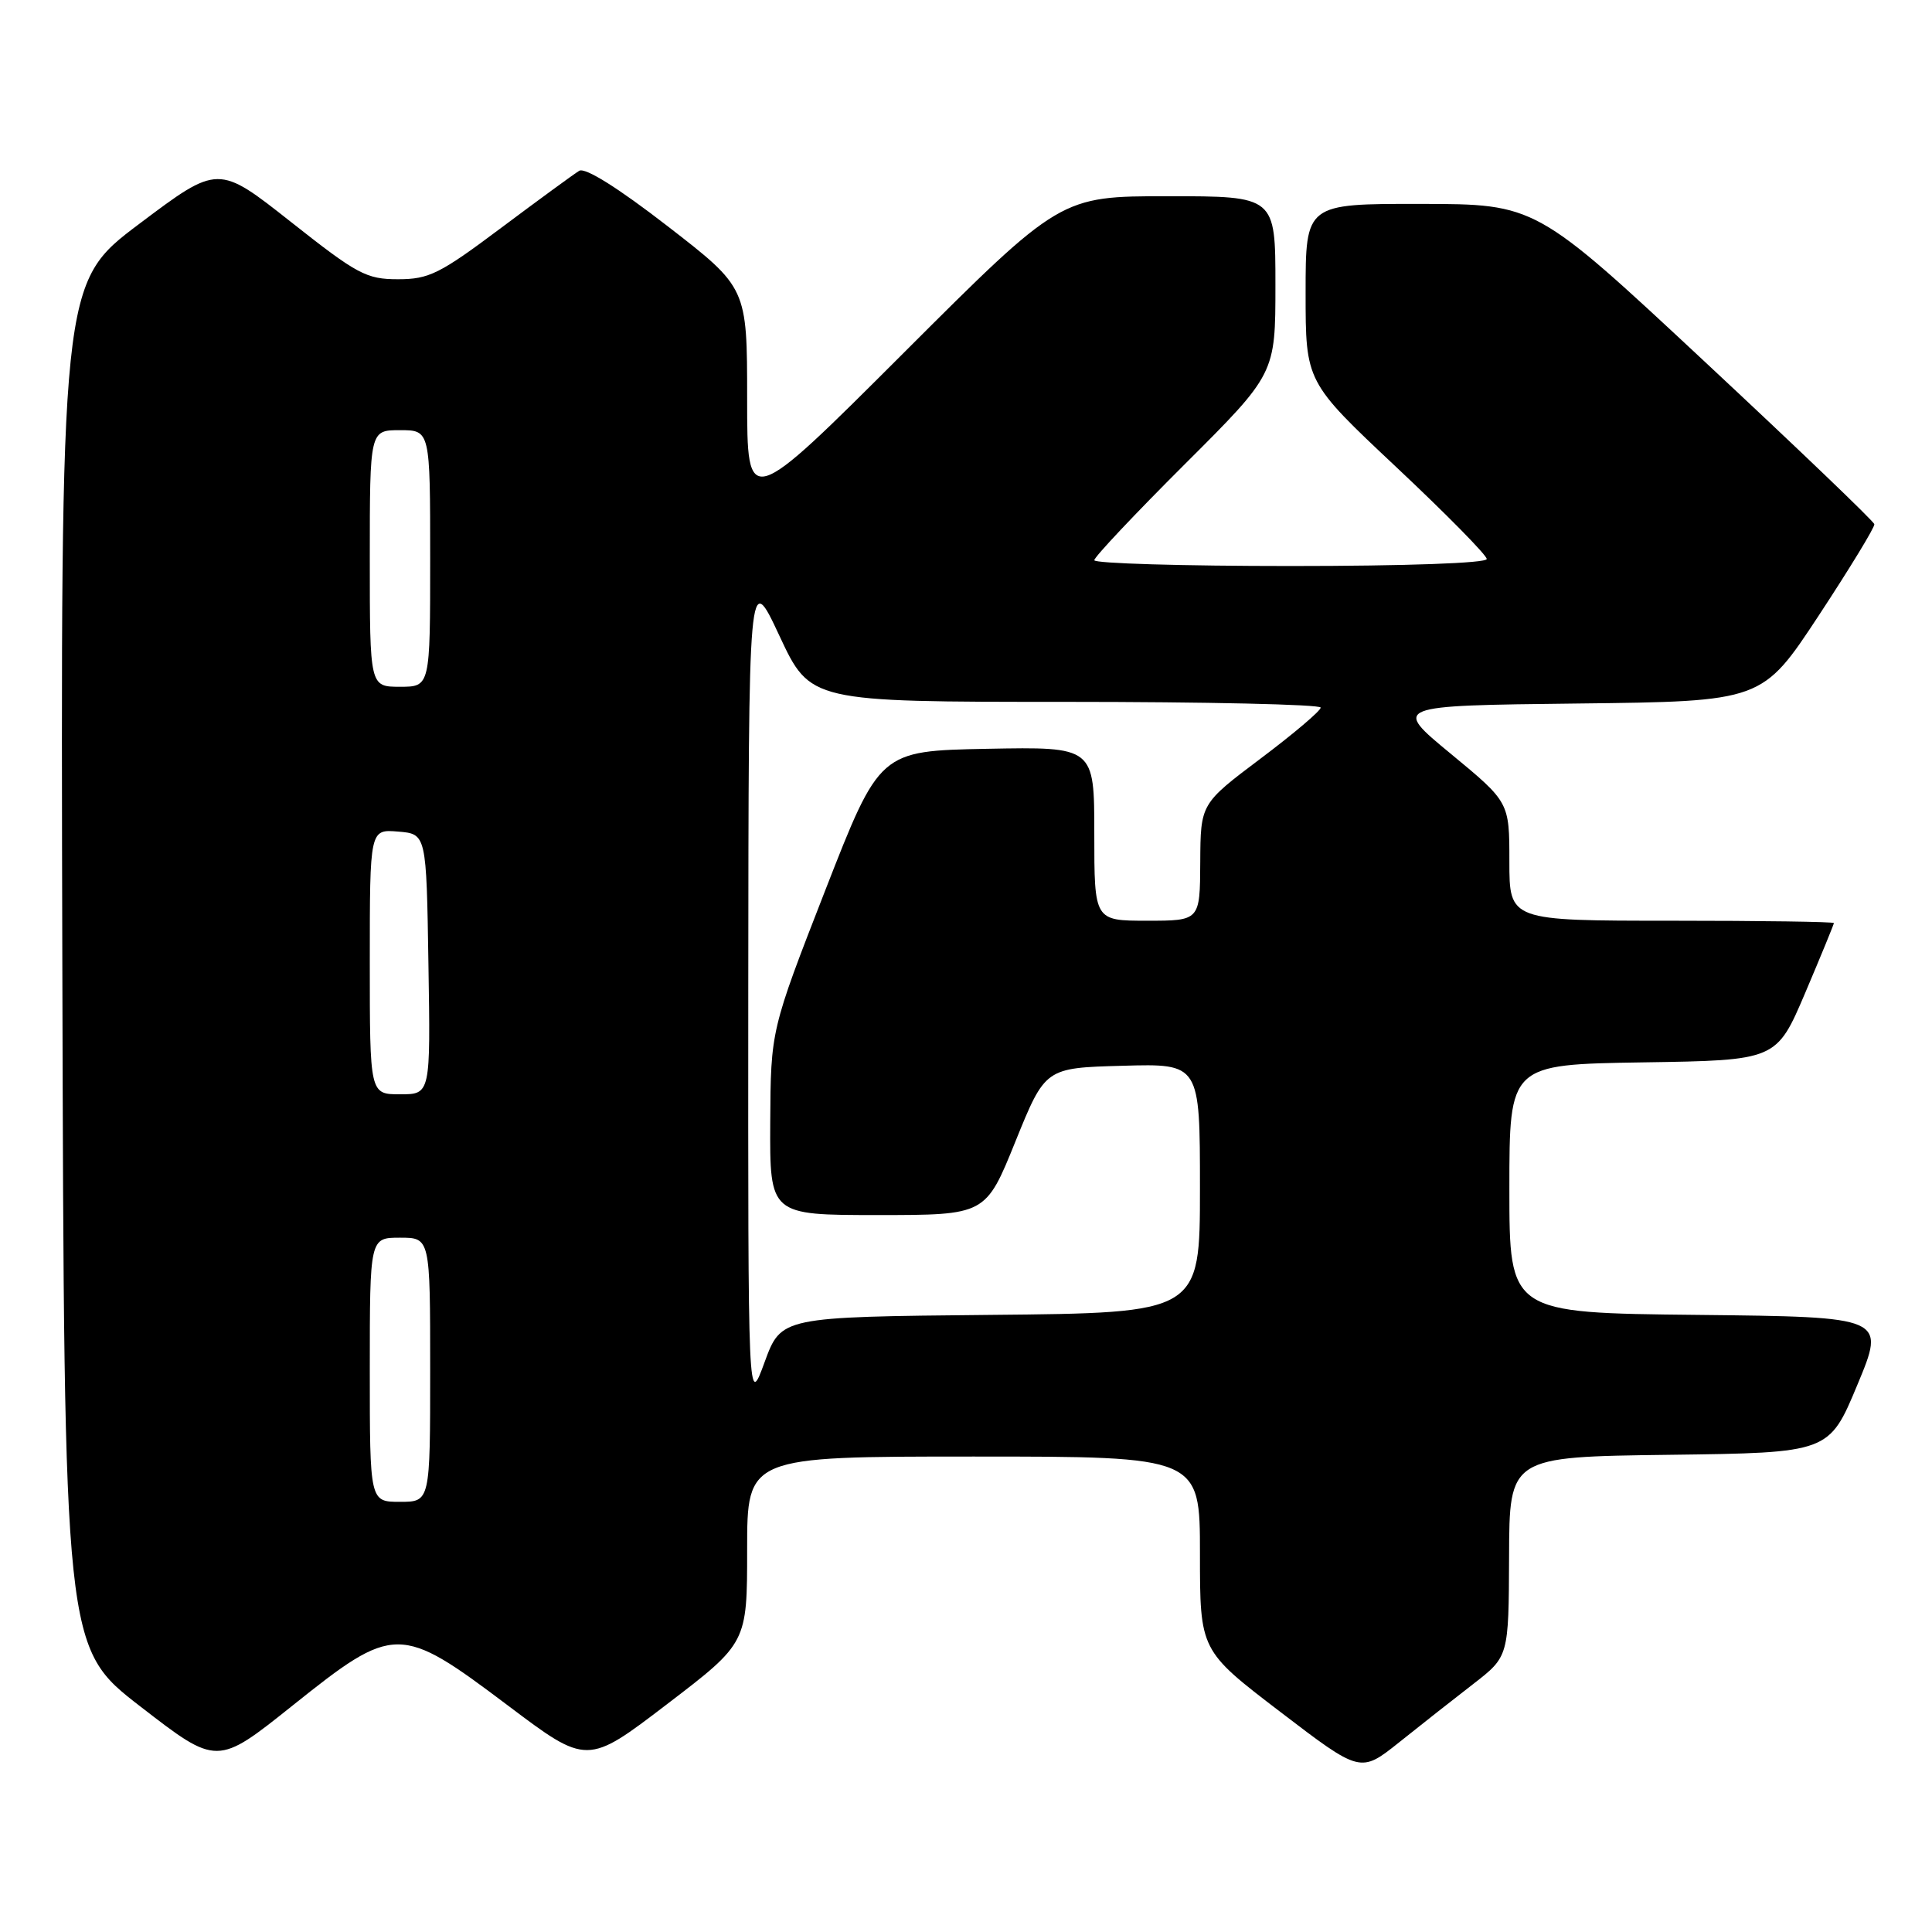 <?xml version="1.0" encoding="UTF-8" standalone="no"?>
<!DOCTYPE svg PUBLIC "-//W3C//DTD SVG 1.1//EN" "http://www.w3.org/Graphics/SVG/1.1/DTD/svg11.dtd" >
<svg xmlns="http://www.w3.org/2000/svg" xmlns:xlink="http://www.w3.org/1999/xlink" version="1.1" viewBox="0 0 256 256">
 <g >
 <path fill="currentColor"
d=" M 195.21 223.14 C 199.91 219.50 199.91 219.50 199.96 206.27 C 200.00 193.04 200.00 193.04 221.18 192.77 C 242.36 192.50 242.36 192.50 246.11 183.50 C 249.86 174.50 249.86 174.50 224.93 174.23 C 200.00 173.97 200.00 173.97 200.00 157.51 C 200.00 141.05 200.00 141.05 217.70 140.77 C 235.39 140.50 235.39 140.50 239.20 131.56 C 241.29 126.64 243.00 122.47 243.00 122.31 C 243.00 122.14 233.32 122.00 221.50 122.00 C 200.00 122.00 200.00 122.00 200.00 114.14 C 200.00 106.29 200.00 106.29 192.25 99.89 C 184.50 93.50 184.50 93.50 209.00 93.22 C 233.50 92.94 233.50 92.94 241.00 81.55 C 245.12 75.28 248.44 69.84 248.36 69.46 C 248.29 69.07 238.16 59.37 225.86 47.90 C 203.50 27.04 203.50 27.04 188.25 27.02 C 173.00 27.00 173.00 27.00 173.00 38.80 C 173.00 50.60 173.00 50.60 185.00 61.88 C 191.60 68.08 197.00 73.56 197.00 74.07 C 197.00 74.62 186.28 75.00 171.00 75.00 C 156.70 75.00 145.00 74.66 145.00 74.23 C 145.00 73.81 150.40 68.08 157.00 61.50 C 169.00 49.53 169.00 49.53 169.00 37.77 C 169.00 26.00 169.00 26.00 154.76 26.00 C 140.52 26.00 140.52 26.00 119.76 46.74 C 99.00 67.48 99.00 67.48 99.00 52.81 C 99.00 38.13 99.00 38.13 88.50 30.00 C 81.90 24.89 77.54 22.16 76.75 22.63 C 76.06 23.05 71.41 26.45 66.41 30.19 C 58.27 36.29 56.85 37.00 52.74 37.00 C 48.54 37.00 47.35 36.36 38.54 29.40 C 28.91 21.80 28.91 21.80 18.47 29.65 C 8.03 37.50 8.03 37.50 8.26 127.91 C 8.50 218.32 8.50 218.32 18.64 226.15 C 28.77 233.98 28.77 233.98 38.77 225.99 C 52.27 215.20 52.97 215.20 67.25 225.95 C 77.80 233.90 77.80 233.90 88.40 225.80 C 99.00 217.70 99.00 217.70 99.00 205.35 C 99.00 193.00 99.00 193.00 129.00 193.00 C 159.00 193.00 159.00 193.00 159.00 205.85 C 159.00 218.70 159.00 218.70 169.64 226.83 C 180.27 234.95 180.27 234.95 185.39 230.87 C 188.20 228.62 192.62 225.14 195.21 223.14 Z  M 49.00 181.50 C 49.00 164.00 49.00 164.00 53.00 164.00 C 57.00 164.00 57.00 164.00 57.00 181.50 C 57.00 199.00 57.00 199.00 53.00 199.00 C 49.00 199.00 49.00 199.00 49.00 181.50 Z  M 99.15 131.00 C 99.19 75.50 99.19 75.50 103.28 84.25 C 107.37 93.00 107.37 93.00 141.18 93.00 C 159.78 93.00 175.00 93.34 175.00 93.76 C 175.00 94.18 171.42 97.22 167.04 100.51 C 159.08 106.50 159.08 106.50 159.04 114.25 C 159.00 122.00 159.00 122.00 152.00 122.00 C 145.00 122.00 145.00 122.00 145.00 110.47 C 145.00 98.95 145.00 98.95 130.78 99.22 C 116.56 99.50 116.56 99.50 109.34 118.00 C 102.13 136.50 102.13 136.50 102.06 148.75 C 102.00 161.00 102.00 161.00 116.30 161.00 C 130.61 161.00 130.61 161.00 134.55 151.25 C 138.50 141.50 138.50 141.50 148.75 141.22 C 159.00 140.93 159.00 140.93 159.00 157.45 C 159.00 173.97 159.00 173.97 131.25 174.23 C 103.51 174.50 103.51 174.50 101.31 180.50 C 99.12 186.50 99.12 186.50 99.15 131.00 Z  M 49.00 127.44 C 49.00 109.88 49.00 109.88 52.75 110.19 C 56.50 110.50 56.50 110.50 56.77 127.75 C 57.05 145.00 57.05 145.00 53.02 145.00 C 49.00 145.00 49.00 145.00 49.00 127.44 Z  M 49.00 74.00 C 49.00 57.00 49.00 57.00 53.00 57.00 C 57.00 57.00 57.00 57.00 57.00 74.00 C 57.00 91.00 57.00 91.00 53.00 91.00 C 49.00 91.00 49.00 91.00 49.00 74.00 Z "/>
</g>
</svg>